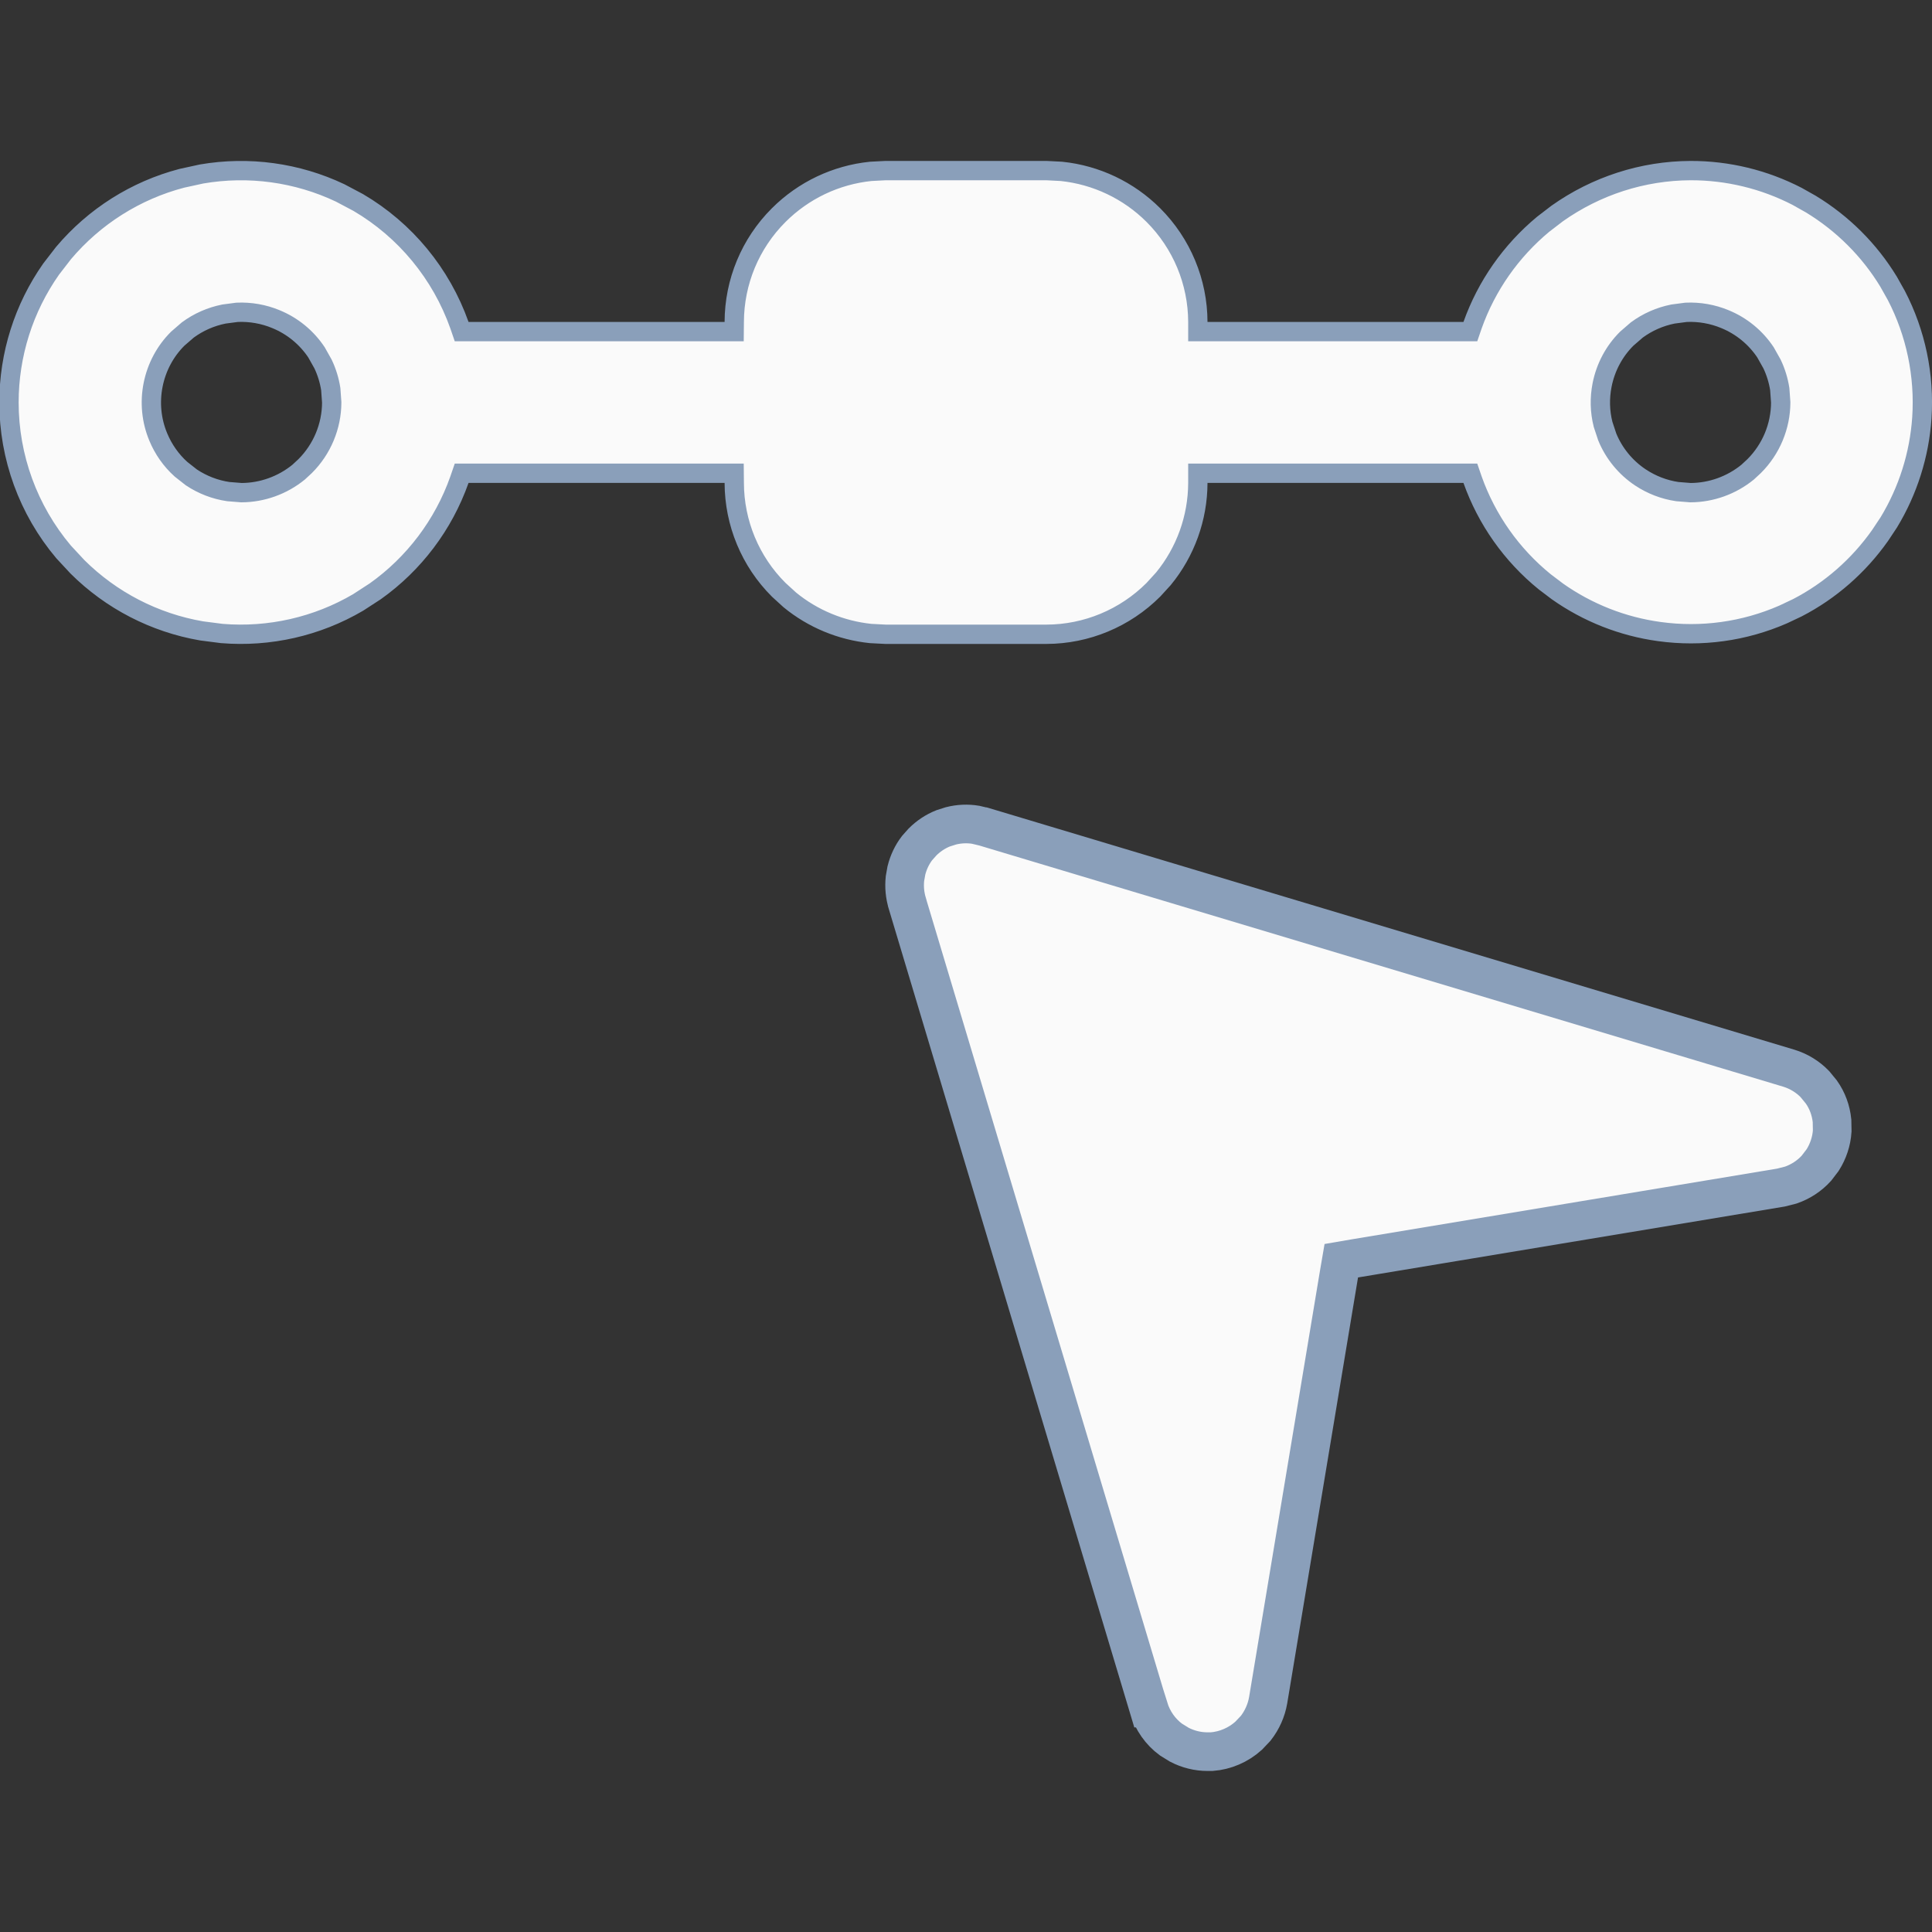 <svg width="20" height="20" viewBox="0 0 20 20" fill="none" xmlns="http://www.w3.org/2000/svg">
<rect x="0" y="0" width="20" height="20" fill="#333333" stroke="none"/>
<g clip-path="url(#clip0_2846_83)">
<path d="M10.1 8.538L10.184 8.558H10.185L18.518 11.058C18.62 11.089 18.713 11.146 18.787 11.222L18.855 11.305C18.917 11.393 18.954 11.495 18.965 11.602L18.967 11.708C18.96 11.815 18.925 11.919 18.868 12.009L18.803 12.094C18.73 12.174 18.639 12.233 18.538 12.268L18.435 12.294L14.025 13.027L13.885 13.051L13.861 13.191L13.128 17.6C13.11 17.706 13.065 17.806 12.999 17.891L12.925 17.969C12.819 18.064 12.685 18.122 12.543 18.133H12.501C12.399 18.133 12.298 18.108 12.208 18.061L12.122 18.008C12.012 17.927 11.932 17.812 11.892 17.682H11.891L9.392 9.351V9.35C9.367 9.267 9.359 9.181 9.368 9.096L9.383 9.011C9.404 8.927 9.441 8.848 9.493 8.78L9.55 8.716C9.611 8.655 9.683 8.607 9.763 8.575L9.845 8.549C9.928 8.528 10.015 8.524 10.1 8.538Z" fill="#FAFAFA" stroke="#8A9FBA" stroke-width="0.4"/>
<path d="M9.167 1.766H10.833L10.988 1.774C11.346 1.811 11.683 1.97 11.94 2.227C12.233 2.52 12.399 2.918 12.4 3.333V3.433H15.221L15.244 3.366C15.389 2.958 15.642 2.598 15.974 2.322L16.12 2.21C16.524 1.924 17.005 1.768 17.5 1.766C17.885 1.765 18.263 1.857 18.604 2.033L18.746 2.113C19.075 2.313 19.351 2.588 19.55 2.915L19.631 3.059C19.833 3.448 19.924 3.887 19.895 4.325C19.869 4.709 19.751 5.08 19.553 5.407L19.462 5.544C19.24 5.858 18.947 6.115 18.607 6.291L18.459 6.361C18.056 6.537 17.613 6.598 17.178 6.538C16.797 6.486 16.435 6.343 16.122 6.122L15.99 6.022C15.649 5.745 15.391 5.38 15.244 4.966L15.221 4.899H12.4V4.999C12.399 5.362 12.272 5.713 12.044 5.991L11.94 6.105C11.646 6.399 11.248 6.565 10.833 6.566H9.167L9.013 6.558C8.706 6.526 8.415 6.406 8.176 6.21L8.061 6.105C7.767 5.812 7.602 5.414 7.601 4.999L7.6 4.899H4.779L4.756 4.966C4.591 5.433 4.286 5.836 3.885 6.121L3.708 6.236C3.281 6.487 2.787 6.598 2.297 6.558L2.087 6.531C1.599 6.447 1.151 6.215 0.802 5.868L0.658 5.713C0.293 5.28 0.093 4.732 0.093 4.166C0.093 3.67 0.246 3.189 0.529 2.786L0.658 2.619C0.978 2.24 1.405 1.971 1.881 1.846L2.087 1.801C2.575 1.717 3.076 1.786 3.521 1.997L3.708 2.096C4.196 2.382 4.567 2.833 4.756 3.366L4.779 3.433H7.6L7.601 3.333C7.602 2.918 7.767 2.52 8.061 2.227C8.318 1.97 8.654 1.811 9.013 1.774L9.167 1.766ZM2.318 3.251C2.183 3.278 2.055 3.334 1.944 3.416L1.84 3.506C1.709 3.636 1.621 3.803 1.585 3.984C1.549 4.165 1.567 4.353 1.638 4.523C1.691 4.651 1.771 4.765 1.873 4.857L1.981 4.942C2.097 5.019 2.227 5.069 2.363 5.089L2.5 5.1C2.716 5.099 2.925 5.023 3.091 4.888L3.159 4.825C3.334 4.65 3.433 4.413 3.434 4.166L3.424 4.028C3.41 3.938 3.383 3.85 3.344 3.768L3.276 3.647C3.174 3.494 3.028 3.374 2.857 3.304C2.73 3.251 2.592 3.227 2.455 3.233L2.318 3.251ZM17.318 3.251C17.183 3.278 17.055 3.334 16.944 3.416L16.84 3.506C16.709 3.636 16.621 3.803 16.585 3.984C16.558 4.12 16.561 4.259 16.595 4.393L16.638 4.523C16.708 4.694 16.828 4.84 16.981 4.942C17.097 5.019 17.227 5.069 17.363 5.089L17.5 5.1C17.716 5.099 17.925 5.023 18.091 4.888L18.159 4.825C18.334 4.65 18.433 4.413 18.434 4.166L18.424 4.028C18.41 3.938 18.383 3.85 18.344 3.768L18.276 3.647C18.174 3.494 18.028 3.374 17.857 3.304C17.73 3.251 17.592 3.227 17.455 3.233L17.318 3.251Z" fill="#FAFAFA" stroke="#8A9FBA" stroke-width="0.2"/>
</g>
<defs>
<clipPath id="clip0_2846_83">
<rect width="20" height="20" fill="white"/>
</clipPath>
</defs>
</svg>

